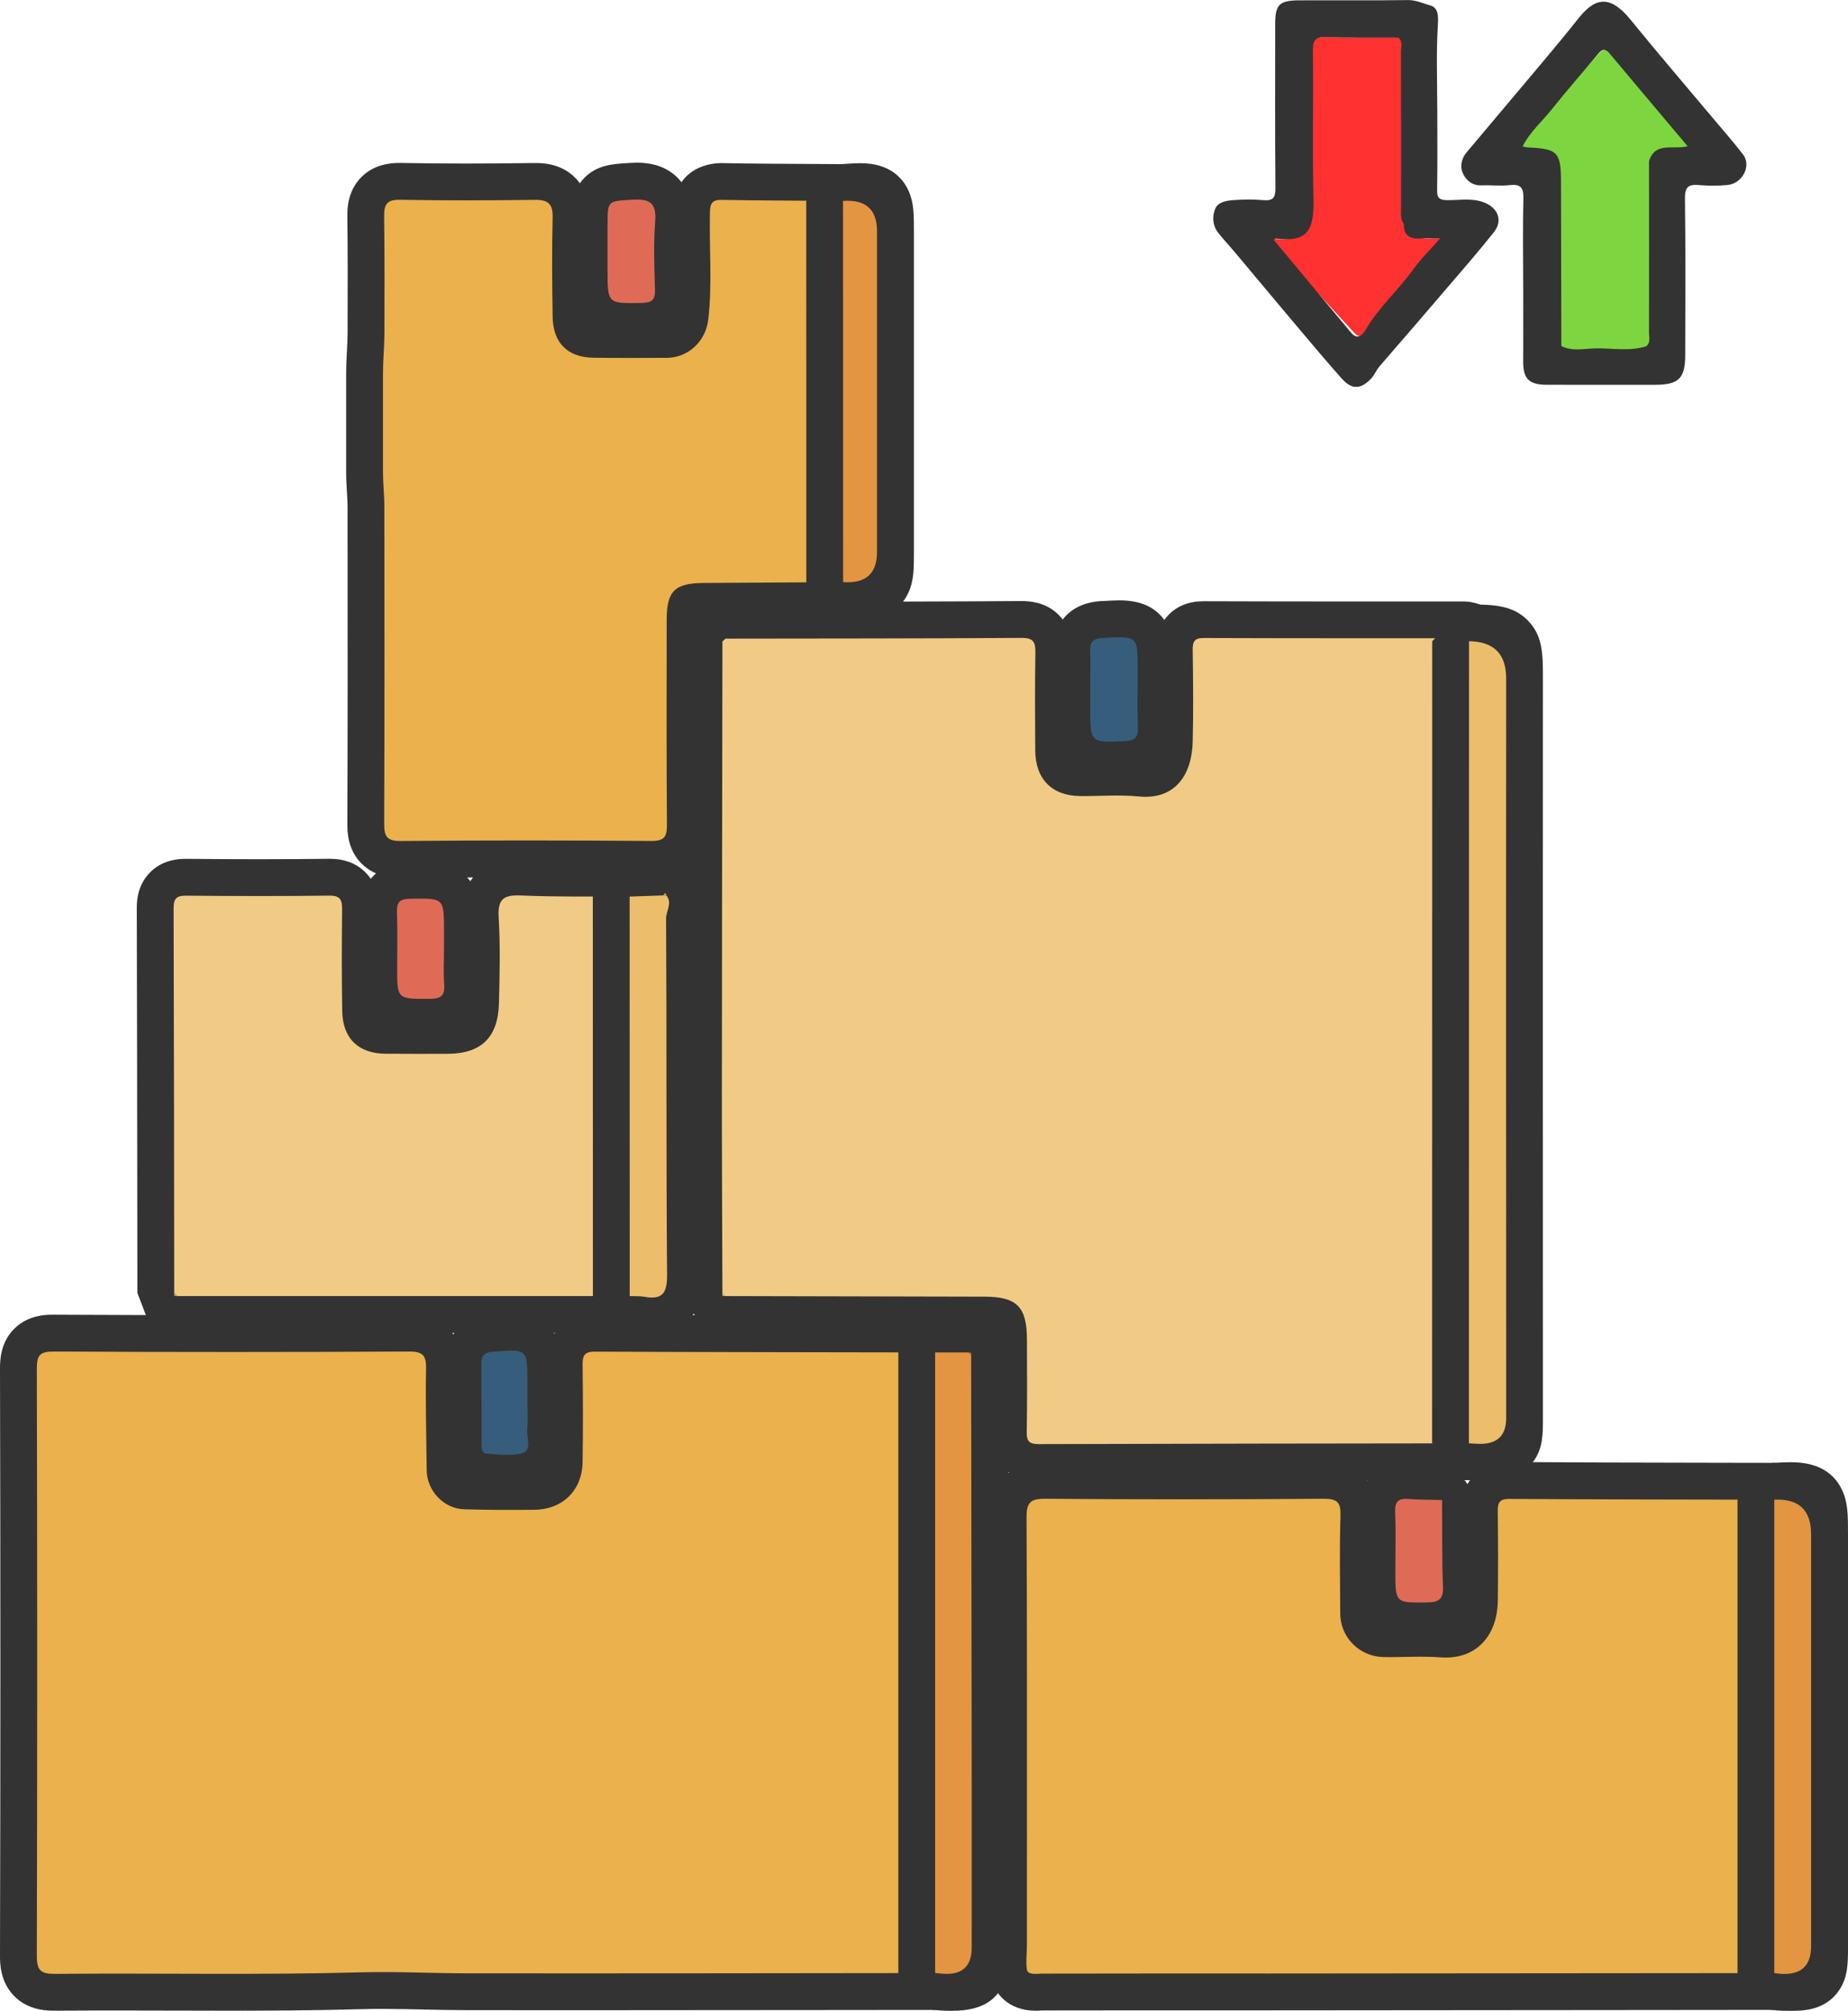 <?xml version="1.0" encoding="UTF-8"?>
<svg id="Layer_2" data-name="Layer 2" xmlns="http://www.w3.org/2000/svg" viewBox="0 0 501.92 546.05">
  <defs>
    <style>
      .cls-1 {
        fill: #c68139;
      }

      .cls-2 {
        fill: #7dd63f;
      }

      .cls-3 {
        fill: #ecbe6b;
      }

      .cls-4 {
        fill: #df6b57;
      }

      .cls-5 {
        fill: #333;
      }

      .cls-6 {
        fill: #eab14d;
      }

      .cls-7 {
        fill: #c1a26b;
      }

      .cls-8 {
        fill: #e4c07f;
      }

      .cls-9 {
        fill: #365e7c;
      }

      .cls-10 {
        fill: #ff3131;
      }

      .cls-11 {
        fill: #f1cb86;
      }

      .cls-12 {
        fill: #e49542;
      }
    </style>
  </defs>
  <g id="Layer_1-2" data-name="Layer 1">
    <g>
      <path class="cls-5" d="m14.75,546c-1.91,0-6.95-.01-10.84-3.91C-.02,538.15,0,533.01,0,531.07c.14-51.18.14-104.8,0-159.37,0-1.91-.02-6.98,3.83-10.84,3.84-3.85,8.81-3.85,10.68-3.85h.16c16.09.08,32.32.13,48.24.13s32.23-.04,48.11-.13h.16c1.71,0,6.91,0,10.8,3.96,3.88,3.96,3.78,9.06,3.74,10.99-.13,6.64-.03,13.48.07,20.1.04,2.35.07,4.71.1,7.06,0,.33.36.7.53.74,3.98.11,8.05.16,12.44.16,2.05,0,4.1-.01,6.15-.03,2.63-.03,3.18-1.21,3.21-3.12.13-7.83.13-16.4,0-26.19-.02-1.54-.08-6.22,3.57-9.93,2.42-2.46,5.68-3.7,9.69-3.7,24.55.11,49.43.15,73.5.19l19.01.03,9.98,10v168.53s-10,10-10,10l-31.27.03c-22.37.03-44.74.05-67.1.05-9.66,0-19.32,0-28.98-.02-3.9,0-7.76-.09-11.5-.17-3.71-.08-7.55-.17-11.29-.17-1.91,0-3.65.02-5.34.07-13.24.37-26.38.42-36.34.42-5.16,0-10.32-.01-15.49-.03-5.15-.01-10.3-.03-15.45-.03-6.15,0-11.28.02-16.17.06,0,0-.3,0-.3,0Z"/>
      <path class="cls-6" d="m253.98,535.79c-42.44.04-84.89.12-127.33.07-9.54-.01-18.82-.52-28.4-.27-27.78.77-55.45.17-83.28.42-3.87.03-4.98-.91-4.97-4.9.14-53.14.14-106.28,0-159.43,0-3.7.84-4.69,4.62-4.67,32.15.17,64.3.17,96.45,0,3.86-.02,4.72,1.11,4.65,4.75-.18,9.15.07,18.31.17,27.47.06,5.61,4.64,10.47,10.25,10.62,6.33.18,12.66.2,18.99.13,7.68-.08,12.98-5.26,13.1-12.95.14-8.83.11-17.66,0-26.49-.03-2.51.59-3.51,3.32-3.5,30.81.14,61.63.16,92.44.22,0,56.18,0,112.35,0,168.53Z"/>
      <path class="cls-5" d="m282.19,402.14c-1.53,0-6.2,0-9.83-3.7-2.41-2.46-3.59-5.76-3.5-9.81.12-5.93.1-12.02.08-17.92,0-2.27-.02-4.55-.02-6.82,0-.72-.02-1.29-.06-1.75-.41-.03-.92-.05-1.54-.05-16.77-.04-33.55-.08-50.33-.12l-20-.05-7.14-3.02-.82-.84-2.82-6.93c-.02-5.58-.04-11.15-.06-16.73-.05-12.21-.09-24.84-.09-37.27.01-29.13.06-58.25.1-87.38l.05-35.57,3.27-7.39.84-.76,6.72-2.61,18.6-.02c20.24-.02,41.16-.04,61.73-.18h.15c4.2,0,7.58,1.28,10.06,3.8,3.73,3.8,3.65,8.61,3.62,10.42-.14,8.18-.09,16.55-.04,24.65v1.58c.02,1.39.3,2.07.39,2.2.08.05.68.29,1.89.3h.76c1.46,0,2.92-.03,4.38-.06,1.61-.04,3.23-.07,4.84-.07,2.61,0,4.8.1,6.87.3.3.03.58.04.84.04,1,0,2.67,0,2.8-5.19.2-8.12.1-16.47,0-24.55-.02-1.54-.07-6.1,3.52-9.74,2.38-2.41,5.56-3.63,9.45-3.63,14.78.06,29.28.06,41.54.06h28.9c4.66,0,8.62,2.38,10.6,6.37l1.04,4.44-.03,217.81-9.99,10-22.81.03c-30.77.04-62.59.08-93.88.18h-.08Z"/>
      <path class="cls-11" d="m196.21,351.11c-.05-17.99-.16-35.98-.15-53.97.02-40.98.09-81.96.15-122.94.28-.26.57-.52.85-.78,26.79-.04,53.58-.02,80.38-.2,3.29-.02,3.82,1.19,3.77,4.05-.15,8.82-.09,17.64-.04,26.46.04,7.82,4.51,12.36,12.18,12.44,5.33.05,10.69-.41,15.97.11,9.97.98,14.4-6.03,14.62-14.85.21-8.32.11-16.64,0-24.96-.03-2.26.48-3.23,3.01-3.22,23.47.09,46.93.06,70.4.06.69,0,1.3.13,1.64.82-.01,72.6-.02,145.21-.03,217.81-38.91.05-77.81.08-116.72.21-2.58,0-3.44-.63-3.38-3.31.17-8.31.06-16.63.06-24.94,0-9.05-2.69-11.77-11.57-11.79-23.44-.05-46.88-.11-70.32-.16-.27-.28-.54-.55-.81-.83Z"/>
      <path class="cls-5" d="m281.21,546.01c-7.34,0-11.4-4.81-12.17-9.57-.39-2.43-.28-4.69-.19-6.51.03-.56.06-1.12.06-1.64,0-7.03.01-31.07.01-31.07,0-14.18.01-28.35,0-42.53-.02-15.83-.05-29.74-.11-42.51,0-1.99-.03-7.26,3.93-11.24,3.94-3.96,9.11-3.96,11.05-3.96h.28c12.06.1,24.6.15,37.26.15s25.04-.05,38.03-.14h.23c1.72,0,6.97,0,10.84,4,3.87,4,3.7,9.27,3.64,11-.22,6.62-.16,13.47-.1,20.1.02,2,.03,4,.04,6,0,1.09.84,1.89,1.98,1.9.42,0,.85,0,1.28,0,1.39,0,2.78-.03,4.17-.05,1.51-.03,3.02-.05,4.52-.05,2.32,0,4.26.06,6.1.2.22.02.44.02.65.02,1.31,0,4.05,0,4.11-5.66.09-7.91.08-15.9-.02-23.74-.02-1.74-.08-6.35,3.54-10.02,2.4-2.44,5.62-3.67,9.56-3.67h.14c18.46.12,37.24.16,55.4.19l16.49.03,9.98,10v128.54s-10,10.01-10,10.01l-41.09.04c-31.94.03-63.87.06-95.81.08h-34.11c-9.25,0-18.5,0-27.75.03l-.29.02c-.52.03-1.09.06-1.65.06Z"/>
      <path class="cls-6" d="m481.9,535.8c-45.63.04-91.27.08-136.9.11-20.65.01-41.3-.03-61.96.03-1.28,0-3.88.49-4.13-1.1-.33-2.06,0-4.47,0-6.56,0-10.35,0-20.7.01-31.06,0-14.18.01-28.36,0-42.54s-.04-28.36-.11-42.54c-.02-4.18,1.04-5.18,5.18-5.15,25.15.21,50.3.19,75.45,0,3.76-.03,4.76.93,4.64,4.66-.29,8.82-.11,17.65-.07,26.48.03,6.53,5.24,11.76,11.84,11.85,5.16.07,10.35-.3,15.48.08,9.44.69,15.37-5.69,15.48-15.49.09-7.99.08-15.99-.02-23.98-.03-2.36.3-3.58,3.17-3.56,23.98.16,47.96.17,71.94.22,0,42.85,0,85.7,0,128.55Z"/>
      <path class="cls-5" d="m108.72,238.38c-1.68,0-6.68-.02-10.54-3.89-3.87-3.88-3.85-8.9-3.84-11.04.11-25.85.08-52.15.06-77.59v-8.32c0-1.25-.09-2.6-.18-4.03-.1-1.67-.2-3.39-.2-5.24v-26.95c0-2.13.11-4.12.21-6.05.09-1.71.18-3.32.18-4.88v-2.76c.03-9.41.05-19.14-.07-28.67-.02-1.89-.09-6.91,3.77-10.83,2.54-2.58,6.02-3.88,10.33-3.88h.45c5.64.11,11.61.16,17.75.16s11.85-.05,18.4-.14h.39c1.7,0,6.89,0,10.85,4.06,2.64,2.71,3.92,6.41,3.8,11.01-.21,8.31-.15,16.63,0,26.57,0,.54.06.9.11,1.14.22.05.57.09,1.06.1,3.04.04,6.36.06,10.13.06,3.23,0,6.45-.01,9.68-.03.67,0,1.25-.66,1.35-1.53.65-5.63.55-11.44.44-17.59-.06-3.35-.12-6.82-.06-10.33.24-12.8,10.9-13.44,13.03-13.44h.36c7.92.16,16.01.19,23.83.23,3,.01,6.01.03,9.01.05l9.93,10,.02,103.52-9.94,10-11.09.06c-8.95.05-17.91.1-26.86.16-.01,0-.02,0-.03,0,0,.02,0,8.88-.01,13.28-.02,13.83-.03,28.14.08,42.18.02,1.89.06,6.91-3.76,10.76-3.81,3.85-8.78,3.85-10.41,3.85h-.2c-11.77-.09-23.31-.14-34.29-.14s-22.7.05-33.51.15c0,0-.26,0-.26,0Z"/>
      <path class="cls-6" d="m228.99,158.08c-12.65.07-25.31.14-37.96.23-7.82.05-9.96,2.23-9.96,10.07,0,18.49-.08,36.98.07,55.47.03,3.35-.62,4.55-4.29,4.52-22.65-.18-45.31-.2-67.96.01-4.01.04-4.56-1.41-4.55-4.88.12-28.65.08-57.3.05-85.96,0-3.09-.37-6.18-.37-9.27v-26.95c0-3.68.38-7.23.39-10.91.02-10.53.06-21.06-.08-31.58-.04-3.36.72-4.65,4.38-4.58,12.16.23,24.32.19,36.48.02,3.64-.05,5,1,4.91,4.81-.23,8.99-.14,17.99,0,26.98.11,7.06,4.09,10.99,11.04,11.08,6.66.09,13.33.06,19.99.03,5.72-.03,10.54-4.43,11.23-10.38,1.12-9.61.26-19.25.45-28.88.04-2.33.31-3.69,3.2-3.63,10.99.21,21.98.2,32.96.28,0,34.51.01,69.01.02,103.52Z"/>
      <path class="cls-5" d="m40.66,358.63l-.8-.89-2.55-6.66-.02-20.88c-.03-27.37-.06-55.67-.14-83.5,0-1.53-.02-6.17,3.64-9.83,2.41-2.42,5.65-3.65,9.62-3.65h.2c7.13.07,13.64.1,19.89.1,6.63,0,12.8-.04,18.85-.11h.25c3.99,0,7.25,1.25,9.69,3.71,3.69,3.73,3.64,8.5,3.62,10.29-.11,10.96-.1,19.35.04,27.2.01.79.12,1.29.2,1.54.25.08.77.19,1.6.2,3.23.02,6.45.03,9.68.03,2.39,0,4.79,0,7.18-.02,2.13-.01,3.1-.4,3.27-.54.13-.16.57-1.16.63-3.36.22-8.11.37-15.4-.06-22.6-.11-1.92-.46-7.75,3.71-12.18,4.08-4.33,9.59-4.33,11.4-4.33.45,0,.92.01,1.42.03,6.09.26,12.35.29,18.24.29h4.42c2.14,0,4.29,0,6.43.02l9.93,10,.02,108.47-10,10H48.11s-7.44-3.32-7.44-3.32Z"/>
      <path class="cls-11" d="m47.32,351.07c-.04-34.8-.06-69.6-.17-104.4,0-2.56.68-3.47,3.36-3.45,12.99.12,25.98.15,38.96-.01,3.14-.04,3.47,1.35,3.44,3.9-.09,9.16-.12,18.32.04,27.47.13,7.41,4.41,11.51,11.73,11.56,5.66.04,11.32.04,16.99.02,9-.05,13.59-4.43,13.84-13.63.21-7.82.39-15.67-.07-23.47-.3-5.03,1.44-6.1,6.12-5.89,9.8.42,19.63.24,29.45.31,0,36.16.01,72.31.02,108.47-40.98,0-81.95,0-122.93,0-.26-.29-.52-.59-.79-.88Z"/>
      <path class="cls-5" d="m401.87,402.08c-.97,0-1.85-.06-2.62-.12l-.82-.05-9.47-9.99.03-217.81,10.15-10c6.48.1,11.6.17,15.72,4.28,4.2,4.19,4.2,9.29,4.2,15.75,0,10.93,0,21.89-.01,32.84,0,10.7-.01,21.4-.01,32.04v36.83c0,12.68,0,25.35.01,38.03,0,15.18.02,30.35.01,45.53v15.69c0,4.43,0,8.26-2.65,11.85-3.79,5.13-9.71,5.13-12.89,5.13-.51,0-1.06,0-1.66,0Z"/>
      <path class="cls-3" d="m398.96,391.93c.01-72.6.02-145.21.03-217.81q10.08.15,10.08,10.04c0,21.61-.02,43.35-.02,64.87v36.83c0,27.85.03,55.71.03,83.56,0,5.23,0,10.46,0,15.69q0,7.02-7.12,6.97c-1,0-1.99-.1-2.99-.15Z"/>
      <path class="cls-5" d="m258.86,546.04c-.61,0-1.29,0-2.04-.02-1.12-.02-2.11-.12-2.91-.2-.25-.03-.5-.05-.75-.07l-9.17-9.97v-168.53s10.01-10,10.01-10h9s7.3,3.17,7.3,3.17l.8.85,2.69,6.81.04,30.82c.04,26.52.07,53.04.1,79.55.01,11.91,0,23.81,0,35.71v14.74c0,5.98,0,17.12-15.07,17.12Z"/>
      <path class="cls-12" d="m253.98,535.79c0-56.18,0-112.35,0-168.53,3,0,6,0,9,0,.26.28.53.56.79.84.05,36.79.1,73.58.14,110.37.02,16.81,0,33.63,0,50.44q0,7.19-6.97,7.1c-.99-.01-1.98-.15-2.97-.24Z"/>
      <path class="cls-5" d="m486.65,546.05c-.72,0-1.53-.01-2.44-.03-1.07-.02-2.01-.13-2.69-.21-.19-.02-.38-.04-.57-.06l-9.04-9.96v-128.55s9.5-9.99,9.5-9.99c1.93-.1,3.6-.18,5.08-.18,6.72,0,11.34,2.48,13.73,7.36,1.7,3.47,1.7,6.95,1.7,12.23v111.82c0,4.57,0,8.18-2.21,11.67-3.72,5.89-10.27,5.89-13.06,5.89Z"/>
      <path class="cls-12" d="m481.9,535.8c0-42.85,0-85.7,0-128.55q10-.51,10,9.43c0,37.27,0,74.55,0,111.82q0,7.65-7.54,7.53c-.82-.01-1.65-.15-2.47-.23Z"/>
      <path class="cls-5" d="m177.1,362.34c-1.21,0-2.47-.12-3.85-.37-.1,0-.63-.01-1.01-.01-.54,0-1.07,0-1.61-.03l-9.6-9.99-.02-108.47,9.65-10,9.05-.32.06.06.45-.04.66.28.02-.28.38.03-.03.4,7.44,3.15c4.52,5.44,2.81,11.36,2.25,13.3,0,.01,0,.03-.01.04.08,14.33.09,28.88.1,42.96,0,17.36.02,35.32.17,52.95.02,2.23.07,8.15-4.17,12.42-1.77,1.78-4.93,3.91-9.93,3.91Z"/>
      <path class="cls-3" d="m171.03,351.94c0-36.16-.01-72.31-.02-108.47,3.02-.11,6.03-.21,9.05-.32,0,0,.46.04.46.04l.46-.04c1.72,2.08-.08,4.19-.07,6.29.19,32.22,0,64.45.27,96.67.04,5.07-1.24,6.91-6.19,6.03-1.29-.23-2.65-.13-3.97-.19Z"/>
      <path class="cls-5" d="m233.73,168.33c-1.57,0-3.28-.12-5.44-.27l-9.29-9.97-.02-103.52,9.3-9.98c2.16-.15,3.87-.27,5.44-.27,7.98,0,11.5,4.08,13.05,7.5,1.45,3.21,1.45,6.46,1.45,10.97v87.12c0,4.49,0,7.73-1.45,10.93-1.54,3.42-5.06,7.5-13.03,7.5Z"/>
      <path class="cls-12" d="m228.99,158.08c0-34.51-.01-69.01-.02-103.52q9.23-.65,9.23,8.22c0,29.04,0,58.08,0,87.12q0,8.83-9.21,8.18Z"/>
      <path class="cls-5" d="m301.24,211.39c-6.59,0-11.13-2.45-13.48-7.28-1.65-3.39-1.65-6.77-1.65-11.89,0-1.86,0-3.7,0-5.54,0-1,0-2.03.02-3.07.02-2.26.04-4.4-.04-6.47-.33-8,4.76-13.46,12.97-13.91h.26c1.83-.11,3.4-.2,4.81-.2,6.48,0,10.95,2.46,13.26,7.3,1.59,3.31,1.59,6.72,1.59,11.44,0,1.62,0,3.22-.02,4.82-.02,3.77-.04,7.32.05,10.9.21,7.96-4.9,13.35-13.01,13.73h-.27c-1.7.09-3.17.16-4.5.16Z"/>
      <path class="cls-9" d="m296.12,186.72c0-3.33.1-6.66-.03-9.98-.11-2.61,1-3.37,3.52-3.51,9.38-.51,9.38-.6,9.38,8.57,0,5.32-.1,10.65.04,15.97.07,2.61-.93,3.36-3.48,3.48-9.43.44-9.43.54-9.43-9.04,0-1.83,0-3.66,0-5.49Z"/>
      <path class="cls-5" d="m171.23,92.31c-3.27,0-10.08,0-13.93-6.19-2.29-3.68-2.29-7.54-2.29-12.9v-12c0-4.46,0-8.67,3.19-12.36,3.52-4.07,8.14-4.33,12.22-4.57l.82-.05c.63-.04,1.23-.06,1.79-.06,4.79,0,8.59,1.48,11.3,4.4,4.19,4.53,3.75,10.4,3.6,12.33-.41,5.35-.24,10.85-.05,16.68l.02.71c.13,4.11-1.03,7.48-3.45,10.01-3.66,3.84-8.52,3.92-10.11,3.94h-.33c-1.03.02-1.96.04-2.77.04Z"/>
      <path class="cls-4" d="m165.01,68.22c0-2.33,0-4.66,0-6.99,0-6.9.02-6.59,6.83-7,4.72-.28,6.5.93,6.11,5.93-.47,6.12-.25,12.32-.05,18.47.09,2.91-.96,3.6-3.73,3.64-9.16.15-9.16.26-9.16-9.06,0-1.66,0-3.33,0-4.99Z"/>
      <path class="cls-5" d="m385.04,445.16c-3.2,0-9.86,0-13.7-5.93-2.36-3.65-2.36-7.42-2.36-12.65,0-1.61.01-3.21.03-4.81.03-3.73.06-7.25-.08-10.75-.18-4.21.99-7.65,3.47-10.23,1.66-1.73,4.64-3.78,9.43-3.78.54,0,1.09.02,1.67.08,1.58.14,3.31.16,5.14.18.91.01,1.81.02,2.72.05l6.64,4.86,3.67,5.7c.02,2.24.02,4.47.02,6.71,0,5.25.02,10.69.22,15.93.17,4.34-1.03,7.88-3.54,10.53-3.8,4-8.92,4.07-10.6,4.09h-.34c-.88.02-1.68.03-2.39.03Z"/>
      <path class="cls-4" d="m391.67,407.95c.06,7.65-.05,15.31.25,22.95.13,3.39-1.16,4.2-4.28,4.24-8.66.11-8.66.23-8.66-8.56,0-5.32.16-10.66-.06-15.97-.12-2.94.95-3.8,3.71-3.56,2.81.24,5.64.19,8.46.26.1.29.29.51.58.64Z"/>
      <path class="cls-5" d="m115.27,281.25c-4.51,0-10.13,0-14.12-4.74-3.28-3.89-3.28-8.22-3.28-13.71,0-1.49.01-2.98.02-4.47.02-3.51.05-6.82-.06-10.13-.05-1.58-.21-6.37,3.42-10.19,2.42-2.55,5.76-3.88,9.91-3.95h.42c1.08-.03,2.03-.04,2.88-.04,16.13,0,16.13,11.36,16.13,18.88v4.5c0,1.06-.02,2.12-.04,3.19-.04,2.15-.07,4.18.06,6.04.31,4.29-.8,7.82-3.3,10.51-3.8,4.09-8.95,4.09-10.65,4.1h-1.41Z"/>
      <path class="cls-4" d="m120.59,257.4c0,3.32-.18,6.65.05,9.95.23,3.13-.98,3.89-3.99,3.89-8.78.01-8.78.15-8.78-8.44,0-4.98.12-9.96-.05-14.94-.09-2.66.52-3.75,3.51-3.8,9.26-.16,9.26-.3,9.26,8.86,0,1.49,0,2.99,0,4.48Z"/>
      <path class="cls-5" d="m137.88,405.08c-1.75,0-3.4-.14-4.86-.26-.53-.04-1.05-.09-1.57-.12-3.96-.27-10.67-3.24-10.68-12.69v-.1c0-2.79,0-5.58,0-8.37,0-4.35,0-8.7-.03-13.05-.07-7.54,4.79-12.79,12.38-13.4l.25-.02c2.19-.18,3.92-.31,5.53-.31,8.51,0,11.83,4.95,13.04,7.9,1.3,3.15,1.3,6.28,1.3,11.03v5.52c0,.64.01,1.29.03,1.93.03,1.67.07,3.55-.08,5.55.02.17.04.34.06.51,1.25,10.68-5.32,13.97-8.21,14.88-2.15.68-4.49,1.01-7.15,1.01Z"/>
      <path class="cls-9" d="m143.24,381.2c0,2.33.16,4.68-.04,6.99-.19,2.21,1.28,5.57-1.18,6.35-3.02.96-6.57.41-9.87.18-1.4-.1-1.36-1.7-1.36-2.85-.02-7.16.02-14.32-.04-21.48-.02-2.27.8-3.15,3.18-3.34,9.33-.75,9.32-.83,9.32,8.65,0,1.83,0,3.66,0,5.49Z"/>
      <path class="cls-7" d="m181,243.15l-.46.04s-.46-.04-.46-.04c.21-.23.41-.47.62-.7.1.23.21.47.31.7Z"/>
      <path class="cls-7" d="m47.32,351.07c.26.29.52.59.79.88-.69.09-1-.16-.79-.88Z"/>
      <path class="cls-8" d="m196.21,351.11c.27.28.54.55.81.83-.68.12-.97-.14-.81-.83Z"/>
      <path class="cls-1" d="m263.78,368.11c-.26-.28-.53-.56-.79-.84.65-.08.95.17.79.84Z"/>
      <path class="cls-1" d="m391.67,407.95c-.28-.13-.47-.34-.58-.64.51-.08.75.09.58.64Z"/>
    </g>
    <g>
      <path class="cls-2" d="m422.91,97.69c-.03-15.52-.07-31.05-.1-46.57-.01-8.54-.99-9.49-10.23-9.87-.4-.02-.79-.14-1.52-.28,2.31-4.18,6.04-7.15,9.02-10.63,4.44-5.19,9.16-10.17,13.73-15.27,1.14-1.27,2.12-2.43,3.83-.53,7.85,8.72,15.74,17.41,23.88,26.4-4.54,1.04-9.97-1.41-11.82,4.26-1.12,1.09-.69,2.46-.7,3.72-.02,16.25,0,32.5,0,48.75,0,0-.06.07-.06.07-8.68-.01-17.37-.03-26.05-.04Z"/>
      <path class="cls-10" d="m383.53,60.86c-.06,2.85,1.55,4.03,4.61,3.89,1.86-.09,3.73-.02,6.24-.02-3.03,3.15-5.84,5.65-8.11,8.5-4.42,5.57-10.16,10.18-14.04,16.15-.82,1.26-2.36,3.23-4.43.98-7.75-8.41-15.46-16.85-23.19-25.28.25-.12.47-.34.66-.32,9.4,1.09,11.47-2.15,11.25-10.64-.35-13.46.02-26.93-.18-40.39-.04-3.05,1.01-3.77,4.17-3.67,7.13.22,14.27.12,21.4.15.06,15.64.09,31.28.23,46.92.01,1.27-1.08,3.12,1.4,3.72Z"/>
      <path class="cls-5" d="m413.69,76.08c0-7.35-.12-14.71.06-22.06.07-2.78-.47-4.1-3.59-3.76-2.59.29-5.23-.03-7.84.07-2.49.1-4.15-1.41-5-3.25-.81-1.75-.44-3.94.93-5.6,4.02-4.82,8.1-9.59,12.13-14.41,6.15-7.35,12.41-14.62,18.37-22.13,4.88-6.14,8.92-5.97,14.2.52,7.52,9.26,15.31,18.3,22.97,27.44,2.53,3.02,5.14,5.97,7.53,9.1,2.28,2.99-.18,7.83-4.22,8.23-2.59.26-5.25.24-7.84.02-2.83-.24-3.79.54-3.75,3.6.18,14.21.1,28.42.07,42.63-.01,6.29-1.81,8.01-8.17,8.01-9.85,0-19.69.03-29.54-.01-4.8-.02-6.33-1.68-6.3-6.36.04-7.35,0-14.71,0-22.06Zm33.52,17.91l.05-.06c1.06-1.03.61-2.35.61-3.53.03-15.53.01-31.07,0-46.6,1.65-5.42,6.47-3.08,10.5-4.08-7.23-8.59-14.25-16.89-21.22-25.22-1.52-1.82-2.39-.71-3.41.51-4.07,4.87-8.26,9.63-12.2,14.59-2.65,3.33-5.96,6.16-8.01,10.16.65.13,1,.25,1.35.27,8.21.36,9.08,1.26,9.09,9.43.02,14.83.06,29.67.09,44.5,3.01,1.55,6.24.69,9.33.64,4.6-.07,9.27.87,13.82-.6Z"/>
      <path class="cls-5" d="m390.37,29.56c0,7.36.08,14.72-.05,22.07-.04,2.14.63,2.69,2.72,2.72,3.3.05,6.64-.63,9.92.58,3.85,1.42,5.3,4.92,2.82,8.07-3.89,4.92-8.02,9.65-12.1,14.42-6.28,7.35-12.6,14.67-18.93,21.98-1.05,1.22-1.5,2.69-2.86,3.93-3.34,3.06-5.56,1.64-7.77-.86-4.51-5.11-8.89-10.33-13.28-15.54-5.08-6.02-10.11-12.08-15.17-18.1-1.58-1.89-3.27-3.69-4.8-5.61-1.51-1.9-1.65-4.25-.9-6.33.74-2.02,3.01-2.4,4.93-2.54,2.73-.2,5.5-.24,8.22,0,2.63.22,3.32-.64,3.29-3.27-.13-14.84-.07-29.68-.06-44.52,0-5.32,1.09-6.44,6.53-6.47,9.85-.05,19.7.06,29.55-.07,2.18-.03,4.06.92,5.99,1.44,2.21.59,2.26,2.78,2.11,5.31-.47,7.58-.17,15.2-.17,22.81Zm-10.57-19.34c-6.48-.03-12.97.07-19.44-.15-2.87-.1-3.82.62-3.78,3.67.18,13.46-.16,26.93.16,40.39.2,8.48-1.68,11.73-10.22,10.64-.17-.02-.38.2-.6.32,7.02,8.43,14.02,16.87,21.07,25.28,1.88,2.24,3.28.28,4.02-.98,3.52-5.98,8.74-10.58,12.76-16.15,2.06-2.86,4.61-5.36,7.37-8.5-2.28,0-3.98-.07-5.67.02-2.78.14-4.24-1.03-4.19-3.89-.95-1.31-.75-2.83-.75-4.31,0-14.17.02-28.33-.03-42.5,0-1.28.6-2.76-.71-3.83Z"/>
    </g>
  </g>
</svg>